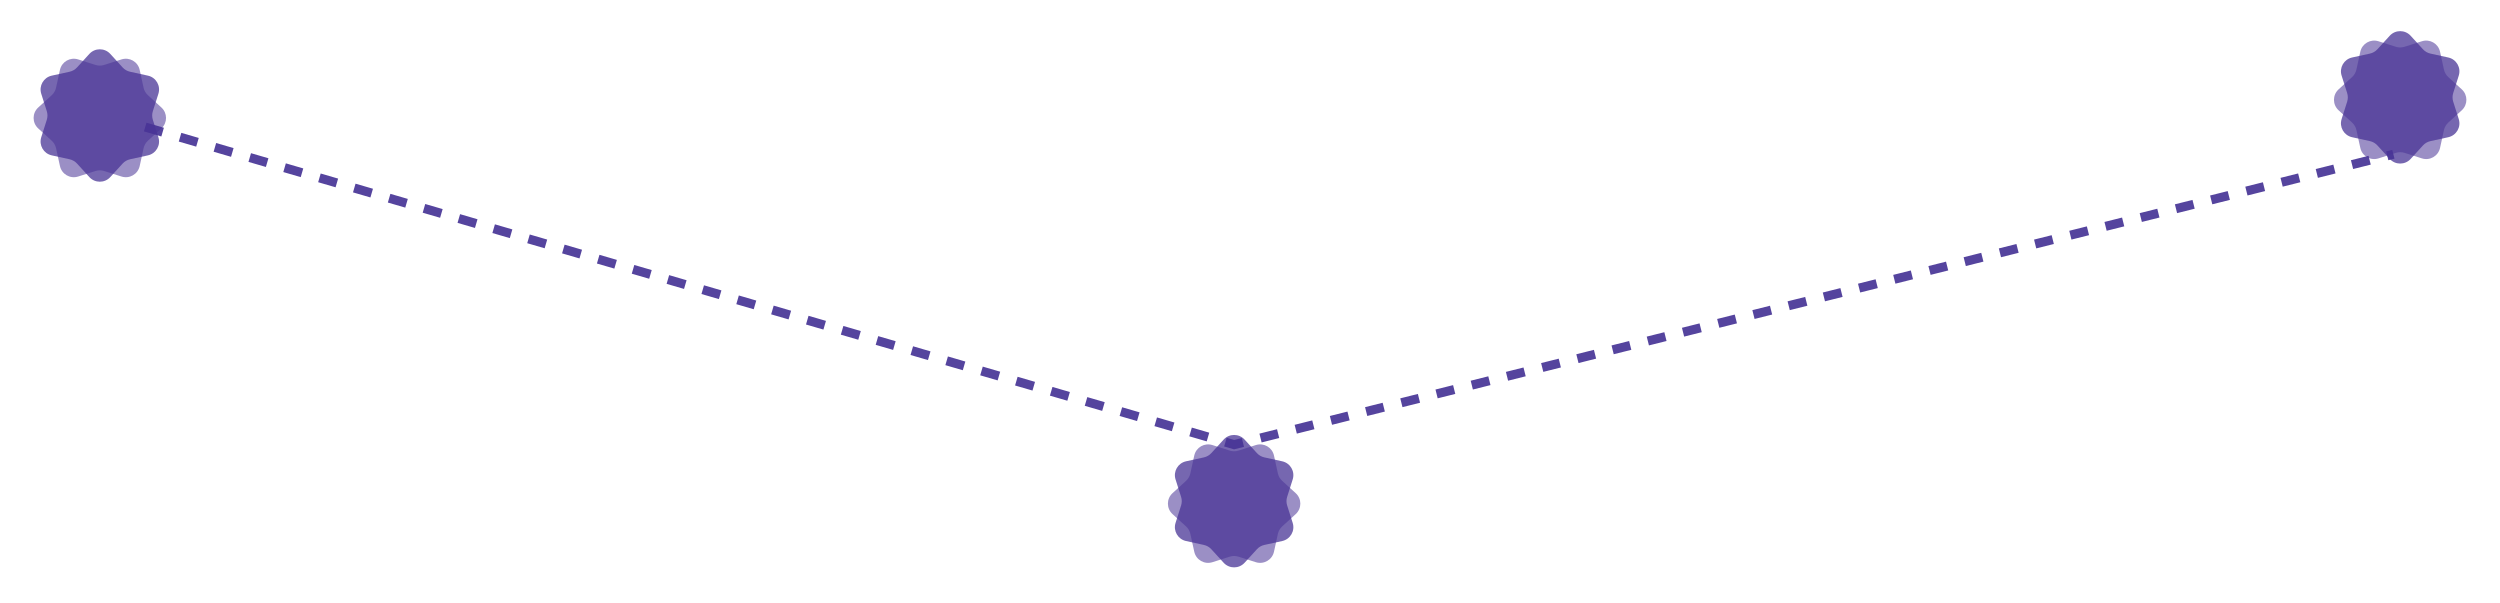 <svg width="551" height="133" viewBox="0 0 551 133" fill="none" xmlns="http://www.w3.org/2000/svg">
<path d="M32 28L272 98L527.5 34" stroke="#55449E" stroke-width="2" stroke-dasharray="4 4"/>
<path d="M526.692 7.884C527.931 6.525 530.07 6.525 531.309 7.884L534.024 10.861C534.46 11.339 535.033 11.67 535.664 11.809L539.601 12.671C541.397 13.064 542.467 14.917 541.909 16.67L540.688 20.51C540.492 21.126 540.492 21.788 540.688 22.404L541.909 26.244C542.467 27.996 541.397 29.849 539.601 30.243L535.664 31.105C535.033 31.243 534.46 31.574 534.024 32.052L531.309 35.029C530.07 36.389 527.931 36.389 526.692 35.029L523.977 32.052C523.541 31.574 522.968 31.243 522.337 31.105L518.401 30.243C516.604 29.849 515.534 27.996 516.092 26.244L517.313 22.404C517.509 21.788 517.509 21.126 517.313 20.51L516.092 16.67C515.534 14.917 516.604 13.064 518.401 12.671L522.337 11.809C522.968 11.67 523.541 11.339 523.977 10.861L526.692 7.884Z" fill="#493495" fill-opacity="0.75"/>
<path d="M520.214 11.4C520.608 9.604 522.46 8.534 524.213 9.092L528.053 10.313C528.669 10.509 529.331 10.509 529.947 10.313L533.787 9.092C535.54 8.534 537.392 9.604 537.786 11.4L538.648 15.336C538.787 15.968 539.117 16.541 539.595 16.977L542.573 19.692C543.932 20.931 543.932 23.07 542.573 24.309L539.595 27.024C539.117 27.46 538.787 28.033 538.648 28.664L537.786 32.6C537.392 34.397 535.54 35.467 533.787 34.909L529.947 33.688C529.331 33.492 528.669 33.492 528.053 33.688L524.213 34.909C522.46 35.467 520.608 34.397 520.214 32.6L519.352 28.664C519.213 28.033 518.883 27.46 518.405 27.024L515.427 24.309C514.068 23.07 514.068 20.931 515.427 19.692L518.405 16.977C518.883 16.541 519.213 15.968 519.352 15.336L520.214 11.4Z" fill="#493495" fill-opacity="0.55"/>
<path d="M269.692 96.884C270.931 95.525 273.07 95.525 274.309 96.884L277.024 99.862C277.46 100.339 278.033 100.67 278.664 100.808L282.601 101.671C284.397 102.064 285.467 103.917 284.909 105.67L283.688 109.51C283.492 110.126 283.492 110.788 283.688 111.404L284.909 115.244C285.467 116.996 284.397 118.849 282.601 119.243L278.664 120.105C278.033 120.243 277.46 120.574 277.024 121.052L274.309 124.029C273.07 125.389 270.931 125.389 269.692 124.029L266.977 121.052C266.541 120.574 265.968 120.243 265.337 120.105L261.401 119.243C259.604 118.849 258.534 116.996 259.092 115.244L260.313 111.404C260.509 110.788 260.509 110.126 260.313 109.51L259.092 105.67C258.534 103.917 259.604 102.064 261.401 101.671L265.337 100.808C265.968 100.67 266.541 100.339 266.977 99.862L269.692 96.884Z" fill="#493495" fill-opacity="0.75"/>
<path d="M263.214 100.4C263.608 98.604 265.46 97.534 267.213 98.091L271.053 99.313C271.669 99.509 272.331 99.509 272.947 99.313L276.787 98.091C278.54 97.534 280.392 98.604 280.786 100.4L281.648 104.337C281.787 104.968 282.117 105.541 282.595 105.977L285.573 108.692C286.932 109.931 286.932 112.07 285.573 113.309L282.595 116.024C282.117 116.46 281.787 117.033 281.648 117.664L280.786 121.6C280.392 123.397 278.54 124.467 276.787 123.909L272.947 122.688C272.331 122.492 271.669 122.492 271.053 122.688L267.213 123.909C265.46 124.467 263.608 123.397 263.214 121.6L262.352 117.664C262.213 117.033 261.883 116.46 261.405 116.024L258.427 113.309C257.068 112.07 257.068 109.931 258.427 108.692L261.405 105.977C261.883 105.541 262.213 104.968 262.352 104.337L263.214 100.4Z" fill="#493495" fill-opacity="0.55"/>
<path d="M19.692 11.884C20.931 10.525 23.07 10.525 24.309 11.884L27.024 14.861C27.46 15.339 28.033 15.67 28.665 15.809L32.601 16.671C34.397 17.064 35.467 18.917 34.909 20.67L33.688 24.51C33.492 25.126 33.492 25.788 33.688 26.404L34.909 30.244C35.467 31.996 34.397 33.849 32.601 34.243L28.665 35.105C28.033 35.243 27.46 35.574 27.024 36.052L24.309 39.029C23.07 40.389 20.931 40.389 19.692 39.029L16.977 36.052C16.541 35.574 15.968 35.243 15.337 35.105L11.401 34.243C9.604 33.849 8.534 31.996 9.092 30.244L10.313 26.404C10.509 25.788 10.509 25.126 10.313 24.51L9.092 20.67C8.534 18.917 9.604 17.064 11.401 16.671L15.337 15.809C15.968 15.67 16.541 15.339 16.977 14.861L19.692 11.884Z" fill="#493495" fill-opacity="0.75"/>
<path d="M13.214 15.4C13.608 13.604 15.46 12.534 17.213 13.091L21.053 14.313C21.669 14.509 22.331 14.509 22.947 14.313L26.787 13.091C28.54 12.534 30.392 13.604 30.786 15.4L31.648 19.337C31.787 19.968 32.117 20.541 32.595 20.977L35.573 23.692C36.932 24.931 36.932 27.07 35.573 28.309L32.595 31.024C32.117 31.46 31.787 32.033 31.648 32.664L30.786 36.6C30.392 38.397 28.54 39.467 26.787 38.909L22.947 37.688C22.331 37.492 21.669 37.492 21.053 37.688L17.213 38.909C15.46 39.467 13.608 38.397 13.214 36.6L12.352 32.664C12.213 32.033 11.883 31.46 11.405 31.024L8.427 28.309C7.068 27.07 7.068 24.931 8.427 23.692L11.405 20.977C11.883 20.541 12.213 19.968 12.352 19.337L13.214 15.4Z" fill="#493495" fill-opacity="0.55"/>
</svg>
